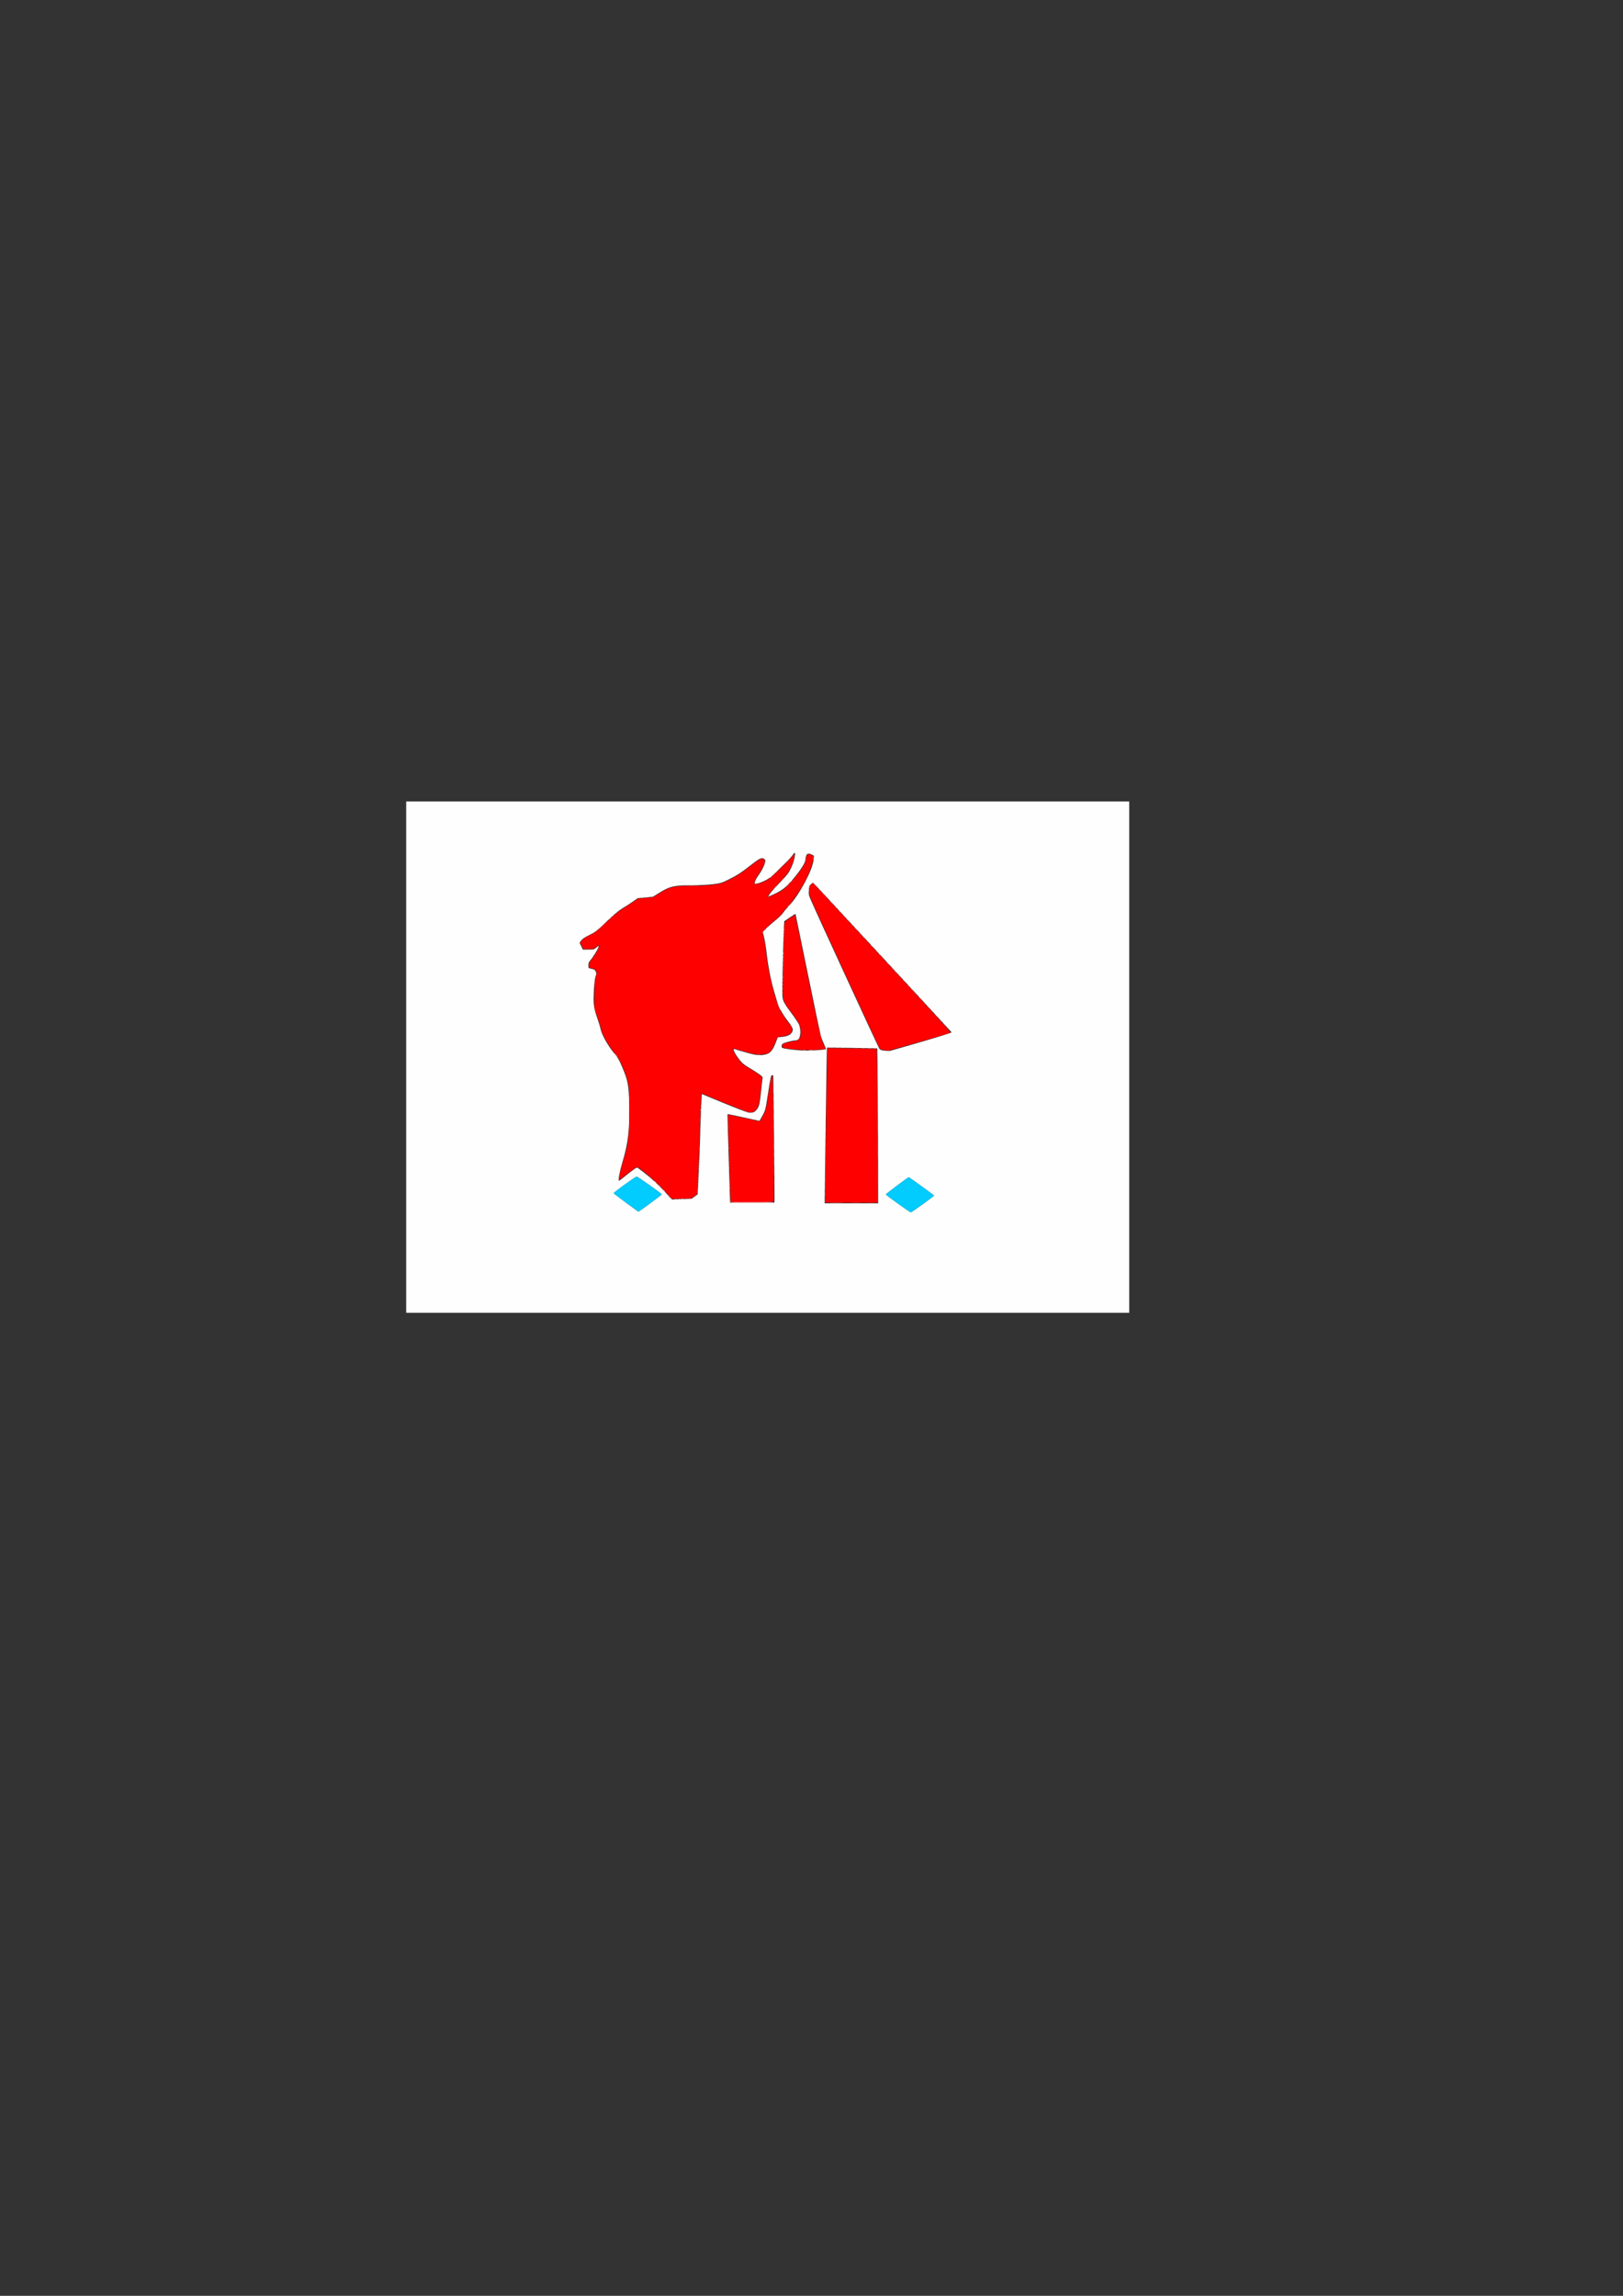 <?xml version="1.0" encoding="UTF-8" standalone="no"?>
<!-- Created with Inkscape (http://www.inkscape.org/) -->

<svg
   width="210mm"
   height="297mm"
   viewBox="0 0 210 297"
   version="1.1"
   id="svg1"
   xml:space="preserve"
   xmlns="http://www.w3.org/2000/svg"
   xmlns:svg="http://www.w3.org/2000/svg"><rect x="0" y="0" width="210" height="297" fill="#333333" stroke="none"/><defs
     id="defs1" /><g
     id="layer1"><g
       id="g10"
       transform="translate(-2.454,13.432)"><path
         style="fill:#fefefe"
         d="M 55.01,123.325 V 90.252 h 46.777 46.777 V 123.325 156.397 H 101.787 55.01 Z m 66.849,19.015 c 0.8,-0.584 1.456,-1.081 1.458,-1.104 0.003,-0.042 -3.222,-2.374 -3.283,-2.374 -0.077,0 -2.96,2.161 -2.96,2.219 0,0.087 3.099,2.312 3.227,2.317 0.057,0.002 0.758,-0.474 1.558,-1.058 z m -35.266,-0.116 c 0.82,-0.602 1.489,-1.117 1.489,-1.145 -0.003,-0.09 -3.113,-2.291 -3.245,-2.296 -0.16,-0.006 -2.999,2.051 -2.972,2.153 0.016,0.061 3.105,2.348 3.208,2.375 0.017,0.004 0.701,-0.485 1.52,-1.086 z m 29.481,-3.716 c -3e-5,-2.05 -0.025,-6.562 -0.055,-10.025 l -0.055,-6.297 -3.247,-0.057 c -1.786,-0.031 -3.258,-0.046 -3.271,-0.033 -0.019,0.019 -0.286,18.506 -0.286,19.786 l 1.7e-4,0.354 h 3.457 3.457 z m -13.401,3.416 c 0.024,-0.185 -0.141,-15.985 -0.17,-16.203 -0.005,-0.034 -0.075,-0.062 -0.157,-0.062 -0.131,0 -0.192,0.277 -0.5,2.261 -0.351,2.261 -0.351,2.262 -0.73,2.957 -0.209,0.383 -0.387,0.696 -0.396,0.695 -0.009,-5.9e-4 -0.934,-0.204 -2.056,-0.452 -1.122,-0.248 -2.055,-0.436 -2.073,-0.418 -0.018,0.018 0.048,2.518 0.146,5.555 0.099,3.037 0.178,5.606 0.178,5.709 l -0.001,0.187 h 2.865 2.865 z m -10.336,-0.566 0.391,-0.287 0.056,-1.187 c 0.031,-0.653 0.093,-1.975 0.138,-2.937 0.045,-0.962 0.116,-3.005 0.158,-4.54 0.042,-1.535 0.102,-3.131 0.133,-3.547 l 0.057,-0.756 2.8,1.157 c 1.54,0.636 3.002,1.191 3.25,1.232 0.533,0.089 0.807,-0.033 1.134,-0.504 0.246,-0.355 0.321,-0.721 0.494,-2.415 0.073,-0.71 0.15,-1.385 0.172,-1.5 0.034,-0.177 -0.033,-0.26 -0.438,-0.55 -0.263,-0.188 -0.846,-0.559 -1.296,-0.826 -0.813,-0.482 -1.066,-0.724 -1.634,-1.565 -0.325,-0.482 -0.479,-0.931 -0.295,-0.86 0.066,0.025 0.43,0.137 0.809,0.248 2.037,0.596 2.379,0.645 3.226,0.464 0.637,-0.137 0.982,-0.563 1.418,-1.752 l 0.171,-0.467 0.483,-0.051 c 0.746,-0.078 1.108,-0.228 1.324,-0.549 0.269,-0.399 0.202,-0.586 -0.573,-1.61 -0.259,-0.342 -0.536,-0.749 -0.617,-0.905 -0.081,-0.156 -0.219,-0.381 -0.307,-0.5 -0.088,-0.119 -0.246,-0.513 -0.351,-0.875 -0.105,-0.362 -0.308,-1.054 -0.451,-1.539 -0.389,-1.318 -0.756,-3.199 -0.926,-4.742 -0.083,-0.756 -0.233,-1.708 -0.333,-2.116 l -0.181,-0.741 0.443,-0.452 c 0.244,-0.249 0.772,-0.716 1.175,-1.038 0.402,-0.322 0.85,-0.76 0.995,-0.972 0.145,-0.213 0.496,-0.63 0.78,-0.928 1.319,-1.381 3.057,-4.629 3.174,-5.928 l 0.05,-0.554 -0.257,-0.133 c -0.418,-0.216 -0.633,-0.175 -0.749,0.144 -0.055,0.152 -0.1,0.395 -0.1,0.539 0,0.46 -1.133,2.061 -2.29,3.235 -0.56,0.569 -1.17,0.95 -2.227,1.391 l -0.31,0.129 0.218,-0.349 c 0.12,-0.192 0.7,-0.846 1.289,-1.454 0.911,-0.94 1.125,-1.214 1.435,-1.833 0.346,-0.691 0.627,-1.751 0.537,-2.022 -0.023,-0.069 -0.137,0.033 -0.295,0.262 -0.142,0.206 -0.47,0.579 -0.729,0.829 -0.26,0.25 -0.854,0.834 -1.322,1.298 -0.678,0.672 -0.985,0.911 -1.514,1.175 -0.365,0.182 -0.823,0.356 -1.016,0.386 l -0.352,0.054 0.051,-0.271 c 0.028,-0.149 0.188,-0.459 0.356,-0.688 0.448,-0.611 0.82,-1.309 0.93,-1.747 0.087,-0.345 0.081,-0.397 -0.06,-0.503 -0.35,-0.265 -0.565,-0.163 -1.945,0.915 -1.068,0.835 -1.556,1.153 -2.478,1.615 -1.117,0.559 -1.178,0.579 -2.193,0.71 -0.651,0.084 -1.66,0.135 -2.677,0.135 -2.326,0 -2.929,0.131 -4.204,0.917 l -0.945,0.582 -0.968,0.085 -0.968,0.085 -0.636,0.443 c -0.35,0.244 -0.954,0.635 -1.344,0.868 -0.511,0.307 -1.091,0.791 -2.084,1.742 -1.279,1.224 -1.435,1.346 -2.208,1.721 -0.61,0.296 -0.89,0.484 -1.051,0.705 l -0.219,0.302 0.216,0.44 0.216,0.44 h 0.713 c 0.675,0 0.73,-0.014 1.028,-0.259 l 0.314,-0.259 -0.058,0.238 c -0.066,0.271 -0.686,1.269 -1.044,1.678 -0.185,0.212 -0.239,0.356 -0.239,0.639 0,0.345 0.015,0.368 0.271,0.42 0.511,0.103 0.577,0.142 0.687,0.403 0.093,0.222 0.091,0.307 -0.013,0.554 -0.135,0.319 -0.273,1.787 -0.276,2.932 -0.002,0.87 0.142,1.598 0.526,2.66 0.158,0.437 0.332,1.016 0.387,1.288 0.158,0.784 1.049,2.325 1.916,3.317 0.298,0.341 0.518,0.743 0.899,1.647 0.726,1.722 0.834,2.316 0.885,4.856 0.064,3.162 -0.142,4.918 -0.853,7.296 -0.38,1.268 -0.613,2.498 -0.474,2.498 0.032,0 0.327,-0.218 0.655,-0.483 1.204,-0.975 1.638,-1.276 1.743,-1.213 0.057,0.035 0.441,0.325 0.854,0.644 1.053,0.816 2.048,1.743 2.874,2.679 l 0.708,0.801 1.286,-0.052 1.286,-0.052 z m 29.361,-20.016 c 2.153,-0.628 3.901,-1.18 3.884,-1.225 -0.04,-0.104 -17.827,-19.32 -17.905,-19.344 -0.032,-0.01 -0.159,0.066 -0.284,0.168 -0.195,0.159 -0.234,0.268 -0.279,0.767 -0.049,0.543 -0.032,0.629 0.253,1.29 0.774,1.796 8.731,19.058 8.866,19.235 0.121,0.158 0.261,0.211 0.684,0.257 0.293,0.032 0.607,0.044 0.699,0.026 0.092,-0.018 1.929,-0.546 4.082,-1.175 z m -13.303,1.072 c 0.473,-0.039 0.881,-0.093 0.908,-0.12 0.027,-0.027 -0.083,-0.34 -0.245,-0.696 -0.161,-0.356 -0.335,-0.778 -0.385,-0.939 -0.051,-0.16 -0.806,-3.778 -1.678,-8.039 -0.872,-4.261 -1.594,-7.774 -1.605,-7.807 -0.011,-0.033 -0.344,0.164 -0.74,0.436 l -0.72,0.495 -0.05,0.813 c -0.027,0.447 -0.093,2.631 -0.145,4.854 -0.087,3.704 -0.083,4.08 0.044,4.511 0.104,0.351 0.367,0.774 1.036,1.666 0.493,0.658 0.96,1.356 1.038,1.551 0.21,0.53 0.193,1.514 -0.032,1.799 -0.115,0.146 -0.253,0.22 -0.411,0.22 -0.431,0 -1.62,0.325 -1.728,0.473 -0.133,0.181 -0.134,0.415 -0.002,0.497 0.201,0.124 2.038,0.342 2.939,0.349 0.504,0.004 1.303,-0.025 1.776,-0.064 z"
         id="path17" /><path
         style="fill:#fed0d0"
         d="m 89.238,141.59 c -0.104,-0.132 -0.101,-0.135 0.031,-0.032 0.08,0.063 0.146,0.128 0.146,0.146 0,0.069 -0.068,0.024 -0.177,-0.114 z m 1.366,0.088 c 0.081,-0.021 0.194,-0.02 0.25,0.003 0.056,0.023 -0.01,0.04 -0.147,0.038 -0.137,-0.002 -0.184,-0.02 -0.103,-0.042 z m -2.282,-1.088 c -0.104,-0.132 -0.101,-0.135 0.031,-0.032 0.08,0.063 0.146,0.128 0.146,0.146 0,0.069 -0.068,0.024 -0.177,-0.114 z m 8.524,-0.396 c 0.002,-0.137 0.02,-0.184 0.041,-0.103 0.021,0.081 0.02,0.194 -0.003,0.25 -0.023,0.056 -0.04,-0.01 -0.038,-0.147 z m -4.092,-0.507 c 0.004,-0.097 0.024,-0.117 0.05,-0.05 0.024,0.06 0.021,0.132 -0.007,0.16 -0.028,0.028 -0.047,-0.021 -0.044,-0.109 z m 16.432,-0.451 c 0,-0.298 0.015,-0.42 0.034,-0.271 0.018,0.149 0.018,0.393 0,0.541 -0.018,0.149 -0.034,0.027 -0.034,-0.271 z m -22.03,0.187 c -0.104,-0.132 -0.101,-0.135 0.031,-0.032 0.139,0.109 0.183,0.177 0.114,0.177 -0.017,0 -0.083,-0.066 -0.146,-0.146 z m 5.689,-1.687 c 0,-0.115 0.019,-0.161 0.042,-0.104 0.023,0.057 0.023,0.151 0,0.208 -0.023,0.057 -0.042,0.01 -0.042,-0.104 z m 3.919,-0.125 c 0.002,-0.137 0.02,-0.184 0.041,-0.103 0.021,0.081 0.02,0.194 -0.003,0.25 -0.023,0.056 -0.04,-0.01 -0.038,-0.147 z m 5.843,-2.707 c 0,-0.344 0.015,-0.484 0.033,-0.312 0.018,0.172 0.018,0.453 0,0.625 -0.018,0.172 -0.033,0.031 -0.033,-0.312 z m -5.927,0.125 c 0.002,-0.137 0.02,-0.184 0.041,-0.103 0.021,0.081 0.02,0.194 -0.003,0.25 -0.023,0.056 -0.04,-0.01 -0.038,-0.147 z m -3.675,-0.673 c 0.004,-0.097 0.024,-0.117 0.05,-0.05 0.024,0.06 0.021,0.132 -0.007,0.16 -0.028,0.028 -0.047,-0.021 -0.044,-0.109 z m 23.022,-1.992 c 7e-5,-1.008 0.012,-1.409 0.027,-0.891 0.015,0.518 0.015,1.343 -1.2e-4,1.833 -0.015,0.49 -0.027,0.066 -0.027,-0.942 z m -6.757,0.375 c 0,-0.298 0.015,-0.42 0.034,-0.271 0.018,0.149 0.018,0.393 0,0.541 -0.018,0.149 -0.034,0.027 -0.034,-0.271 z m -12.673,-0.292 c 0.002,-0.137 0.02,-0.184 0.041,-0.103 0.021,0.081 0.02,0.194 -0.003,0.25 -0.023,0.056 -0.04,-0.01 -0.038,-0.147 z m 3.05,-1.931 c 0.06,-0.024 0.132,-0.021 0.16,0.007 0.028,0.028 -0.022,0.047 -0.109,0.044 -0.097,-0.004 -0.117,-0.024 -0.05,-0.05 z m -15.784,-0.776 c 0,-0.389 0.014,-0.549 0.032,-0.354 0.018,0.195 0.018,0.513 0,0.708 -0.018,0.195 -0.032,0.035 -0.032,-0.354 z m 9.231,0.417 c 0,-0.115 0.019,-0.161 0.042,-0.104 0.023,0.057 0.023,0.151 0,0.208 -0.023,0.057 -0.042,0.01 -0.042,-0.104 z m 9.429,-2.499 c 0,-0.344 0.015,-0.484 0.033,-0.312 0.018,0.172 0.018,0.453 0,0.625 -0.018,0.172 -0.033,0.031 -0.033,-0.312 z m 6.83,-1.416 c 0,-0.298 0.015,-0.42 0.034,-0.271 0.018,0.149 0.018,0.393 0,0.541 -0.018,0.149 -0.034,0.027 -0.034,-0.271 z m -27.272,-3.228 -0.287,-0.312 0.312,0.287 c 0.172,0.158 0.312,0.298 0.312,0.312 0,0.064 -0.07,0.004 -0.338,-0.287 z m 25.06,-0.581 c 0.15,-0.018 0.375,-0.018 0.5,8.5e-4 0.125,0.019 0.003,0.034 -0.272,0.034 -0.275,-4.7e-4 -0.377,-0.016 -0.228,-0.035 z m 4.164,-0.332 c 0.103,-0.02 0.272,-0.02 0.375,0 0.103,0.02 0.019,0.036 -0.187,0.036 -0.206,0 -0.291,-0.016 -0.187,-0.036 z m 13.256,-3.086 c -0.104,-0.132 -0.101,-0.135 0.032,-0.032 0.139,0.109 0.183,0.177 0.114,0.177 -0.017,0 -0.083,-0.066 -0.146,-0.146 z m -1.039,-1.125 -0.159,-0.187 0.187,0.159 c 0.103,0.087 0.187,0.172 0.187,0.187 0,0.067 -0.067,0.017 -0.216,-0.159 z m -1.044,-1.125 c -0.104,-0.132 -0.101,-0.135 0.031,-0.032 0.08,0.063 0.146,0.128 0.146,0.146 0,0.069 -0.068,0.024 -0.177,-0.114 z m -1.039,-1.125 -0.159,-0.187 0.187,0.159 c 0.176,0.149 0.225,0.216 0.159,0.216 -0.016,0 -0.1,-0.084 -0.187,-0.187 z m -42.174,-0.812 c 0,-0.115 0.019,-0.161 0.042,-0.104 0.023,0.057 0.023,0.151 0,0.208 -0.023,0.057 -0.042,0.01 -0.042,-0.104 z m 41.091,-0.354 -0.159,-0.187 0.187,0.159 c 0.176,0.149 0.225,0.216 0.159,0.216 -0.016,0 -0.1,-0.084 -0.187,-0.187 z m -1,-1.083 -0.159,-0.187 0.187,0.159 c 0.103,0.087 0.187,0.172 0.187,0.187 0,0.067 -0.067,0.017 -0.216,-0.159 z m -15.676,-0.396 c 0,-0.16 0.017,-0.226 0.038,-0.146 0.021,0.08 0.021,0.211 0,0.292 -0.021,0.08 -0.038,0.015 -0.038,-0.146 z m 14.593,-0.771 -0.159,-0.187 0.187,0.159 c 0.103,0.087 0.187,0.172 0.187,0.187 0,0.067 -0.067,0.018 -0.216,-0.159 z m -1,-1.083 -0.159,-0.187 0.187,0.159 c 0.103,0.087 0.187,0.172 0.187,0.187 0,0.067 -0.067,0.017 -0.216,-0.159 z m -13.51,-1.229 c 0,-0.16 0.017,-0.226 0.038,-0.146 0.021,0.08 0.021,0.211 0,0.292 -0.021,0.08 -0.038,0.015 -0.038,-0.146 z m 12.427,0.062 -0.159,-0.187 0.187,0.159 c 0.103,0.087 0.187,0.172 0.187,0.187 0,0.067 -0.067,0.018 -0.216,-0.159 z m -1,-1.083 -0.159,-0.187 0.187,0.159 c 0.176,0.149 0.225,0.216 0.159,0.216 -0.016,0 -0.1,-0.084 -0.187,-0.187 z m -1.083,-1.166 -0.159,-0.187 0.187,0.159 c 0.176,0.149 0.225,0.216 0.159,0.216 -0.016,0 -0.1,-0.084 -0.187,-0.187 z m -10.264,-0.937 c 0.002,-0.137 0.02,-0.184 0.042,-0.103 0.021,0.081 0.02,0.194 -0.003,0.25 -0.023,0.056 -0.04,-0.01 -0.038,-0.147 z m 9.265,-0.146 -0.159,-0.187 0.187,0.159 c 0.103,0.087 0.187,0.172 0.187,0.187 0,0.067 -0.067,0.017 -0.216,-0.159 z m -11.53,-0.011 c 0,-0.017 0.066,-0.083 0.146,-0.146 0.132,-0.104 0.135,-0.101 0.031,0.032 -0.109,0.139 -0.177,0.183 -0.177,0.114 z m 10.447,-1.156 -0.159,-0.187 0.187,0.159 c 0.176,0.149 0.225,0.216 0.159,0.216 -0.016,0 -0.1,-0.084 -0.187,-0.187 z m -30.774,-0.011 c 0,-0.017 0.066,-0.083 0.146,-0.146 0.132,-0.104 0.135,-0.101 0.031,0.031 -0.109,0.139 -0.177,0.183 -0.177,0.114 z m 0.916,-0.833 c 0,-0.017 0.066,-0.083 0.146,-0.146 0.132,-0.104 0.135,-0.101 0.031,0.032 -0.109,0.139 -0.177,0.183 -0.177,0.114 z m 28.858,-0.239 -0.159,-0.187 0.187,0.159 c 0.176,0.149 0.225,0.216 0.159,0.216 -0.016,0 -0.1,-0.084 -0.187,-0.187 z m -1.083,-1.166 -0.159,-0.187 0.187,0.159 c 0.176,0.149 0.225,0.216 0.159,0.216 -0.016,0 -0.1,-0.084 -0.187,-0.187 z m -24.458,-0.536 c 0.06,-0.024 0.132,-0.021 0.16,0.007 0.028,0.028 -0.022,0.047 -0.109,0.044 -0.097,-0.004 -0.117,-0.024 -0.05,-0.05 z m 23.459,-0.547 -0.159,-0.187 0.187,0.159 c 0.176,0.149 0.225,0.216 0.159,0.216 -0.016,0 -0.1,-0.084 -0.187,-0.187 z m -1.85,-0.354 c 0.002,-0.137 0.02,-0.184 0.042,-0.103 0.021,0.081 0.02,0.194 -0.003,0.25 -0.023,0.056 -0.04,-0.01 -0.038,-0.147 z m -16.028,-0.687 c 0.472,-0.015 1.222,-0.015 1.666,1.3e-4 0.444,0.015 0.058,0.027 -0.858,0.027 -0.916,-7e-5 -1.28,-0.012 -0.808,-0.027 z m 16.795,-0.125 -0.159,-0.187 0.187,0.159 c 0.176,0.149 0.225,0.216 0.159,0.216 -0.016,0 -0.1,-0.084 -0.187,-0.187 z m -3.116,-0.344 c 0,-0.017 0.066,-0.083 0.146,-0.146 0.132,-0.104 0.135,-0.101 0.031,0.031 -0.109,0.139 -0.177,0.183 -0.177,0.114 z m -2.666,-0.5 c 0,-0.017 0.066,-0.083 0.146,-0.146 0.132,-0.104 0.135,-0.101 0.032,0.031 -0.109,0.139 -0.177,0.183 -0.177,0.114 z m 1.458,-1.468 c 0.083,-0.092 0.17,-0.167 0.192,-0.167 0.023,0 -0.026,0.075 -0.109,0.167 -0.083,0.092 -0.17,0.167 -0.192,0.167 -0.023,0 0.026,-0.075 0.109,-0.167 z m 1.714,-1.382 c 0.004,-0.097 0.024,-0.117 0.05,-0.05 0.024,0.06 0.021,0.132 -0.007,0.16 -0.028,0.028 -0.047,-0.022 -0.044,-0.109 z"
         id="path16" /><path
         style="fill:#feafaf"
         d="m 90.228,141.68 c 0.057,-0.023 0.151,-0.023 0.208,0 0.057,0.023 0.01,0.042 -0.104,0.042 -0.115,0 -0.161,-0.019 -0.104,-0.042 z m 18.956,-1.528 c 0,-0.252 0.016,-0.355 0.035,-0.229 0.019,0.126 0.019,0.332 0,0.458 -0.019,0.126 -0.035,0.023 -0.035,-0.229 z m -12.341,-0.333 c 0,-0.115 0.019,-0.161 0.042,-0.104 0.023,0.057 0.023,0.151 0,0.208 -0.023,0.057 -0.042,0.01 -0.042,-0.104 z m -3.999,-2.416 c 0,-0.115 0.019,-0.161 0.042,-0.104 0.023,0.057 0.023,0.151 0,0.208 -0.023,0.057 -0.042,0.01 -0.042,-0.104 z m 3.915,-0.167 c 0,-0.115 0.019,-0.161 0.042,-0.104 0.023,0.057 0.023,0.151 0,0.208 -0.023,0.057 -0.042,0.01 -0.042,-0.104 z m 19.265,-1.624 c 8e-5,-0.825 0.013,-1.151 0.028,-0.725 0.015,0.426 0.015,1.101 -1.6e-4,1.5 -0.015,0.399 -0.028,0.05 -0.028,-0.775 z m -13.421,0.333 c 4.7e-4,-0.275 0.016,-0.377 0.035,-0.228 0.018,0.15 0.018,0.375 -8.5e-4,0.5 -0.019,0.125 -0.034,0.003 -0.034,-0.272 z m -5.927,-1.291 c 0,-0.115 0.019,-0.161 0.042,-0.104 0.023,0.057 0.023,0.151 0,0.208 -0.023,0.057 -0.042,0.01 -0.042,-0.104 z m 12.591,-1 c 0,-0.252 0.016,-0.355 0.035,-0.229 0.019,0.126 0.019,0.332 0,0.458 -0.019,0.126 -0.035,0.023 -0.035,-0.229 z m -12.674,-1.583 c 0,-0.115 0.019,-0.161 0.042,-0.104 0.023,0.057 0.023,0.151 0,0.208 -0.023,0.057 -0.042,0.01 -0.042,-0.104 z m 5.927,-3.374 c 4.7e-4,-0.275 0.016,-0.377 0.035,-0.228 0.018,0.15 0.018,0.375 -8.5e-4,0.5 -0.019,0.125 -0.034,0.003 -0.034,-0.272 z m -18.659,-0.167 c 3.7e-4,-0.321 0.015,-0.442 0.033,-0.269 0.018,0.173 0.018,0.435 -6.72e-4,0.583 -0.018,0.148 -0.033,0.006 -0.033,-0.314 z m 25.49,-1.375 c 0,-0.252 0.016,-0.355 0.035,-0.229 0.019,0.126 0.019,0.332 0,0.458 -0.019,0.126 -0.035,0.023 -0.035,-0.229 z m -3.086,-4.725 c 0.126,-0.019 0.332,-0.019 0.458,0 0.126,0.019 0.023,0.035 -0.229,0.035 -0.252,0 -0.355,-0.016 -0.229,-0.035 z m 9.247,-0.248 c 0.08,-0.021 0.211,-0.021 0.292,0 0.08,0.021 0.015,0.038 -0.146,0.038 -0.16,0 -0.226,-0.017 -0.146,-0.038 z m -4.873,-0.085 c 0.103,-0.02 0.272,-0.02 0.375,0 0.103,0.02 0.019,0.036 -0.187,0.036 -0.206,0 -0.291,-0.016 -0.187,-0.036 z m -31.373,-6.939 c 0,-0.115 0.019,-0.161 0.042,-0.104 0.023,0.057 0.023,0.151 0,0.208 -0.023,0.057 -0.042,0.01 -0.042,-0.104 z m 24.412,-1.708 c 0.002,-0.137 0.02,-0.184 0.042,-0.103 0.021,0.081 0.02,0.194 -0.003,0.25 -0.023,0.056 -0.04,-0.01 -0.038,-0.147 z m 0.083,-3.082 c 0.002,-0.137 0.02,-0.184 0.042,-0.103 0.021,0.081 0.02,0.194 -0.003,0.25 -0.023,0.056 -0.04,-0.01 -0.038,-0.147 z m 0.083,-3.166 c 0.002,-0.137 0.02,-0.184 0.042,-0.103 0.021,0.081 0.02,0.194 -0.003,0.25 -0.023,0.056 -0.04,-0.01 -0.038,-0.147 z m 0.609,-3.457 c 0.083,-0.092 0.17,-0.167 0.192,-0.167 0.023,0 -0.026,0.075 -0.109,0.167 -0.083,0.092 -0.17,0.167 -0.192,0.167 -0.023,0 0.026,-0.075 0.109,-0.167 z m 2.64,-1.541 c 0.002,-0.137 0.02,-0.184 0.042,-0.103 0.021,0.081 0.02,0.194 -0.003,0.25 -0.023,0.056 -0.04,-0.01 -0.038,-0.147 z m -4.39,-0.875 c 0.083,-0.092 0.17,-0.167 0.192,-0.167 0.023,0 -0.026,0.075 -0.109,0.167 -0.083,0.092 -0.17,0.167 -0.192,0.167 -0.023,0 0.026,-0.075 0.109,-0.167 z m 0.958,-0.948 c 0,-0.017 0.066,-0.083 0.146,-0.146 0.132,-0.104 0.135,-0.101 0.032,0.032 -0.109,0.139 -0.177,0.183 -0.177,0.114 z"
         id="path15" /><path
         style="fill:#fe8e8e"
         d="m 109.926,142.173 c 0.399,-0.015 1.073,-0.015 1.5,-1.6e-4 0.426,0.015 0.1,0.028 -0.725,0.028 -0.825,9e-5 -1.173,-0.012 -0.775,-0.028 z m -12.984,-0.15 c -0.027,-0.071 -0.026,-0.152 0.003,-0.18 0.029,-0.029 0.052,0.011 0.052,0.089 0,0.13 0.218,0.139 2.825,0.118 1.553,-0.013 2.807,0.005 2.786,0.04 -0.021,0.034 -1.293,0.062 -2.827,0.062 -2.436,0 -2.795,-0.016 -2.838,-0.129 z m -7.213,-0.347 c 0.104,-0.02 0.254,-0.019 0.333,0.002 0.08,0.021 -0.005,0.037 -0.188,0.036 -0.183,-9.3e-4 -0.248,-0.018 -0.145,-0.038 z m 19.457,-0.608 c 0,-0.298 0.015,-0.42 0.034,-0.271 0.018,0.149 0.018,0.393 0,0.541 -0.018,0.149 -0.034,0.027 -0.034,-0.271 z m -16.515,-0.299 c 0.004,-0.097 0.024,-0.117 0.05,-0.05 0.024,0.06 0.021,0.132 -0.007,0.16 -0.028,0.028 -0.047,-0.021 -0.044,-0.109 z m 23.355,-1.951 c 0,-0.985 0.012,-1.388 0.027,-0.896 0.015,0.493 0.015,1.299 0,1.791 -0.015,0.493 -0.027,0.09 -0.027,-0.896 z m -28.287,1.104 c -0.104,-0.132 -0.101,-0.135 0.031,-0.032 0.139,0.109 0.183,0.177 0.114,0.177 -0.017,0 -0.083,-0.066 -0.146,-0.146 z m 9.107,-0.479 c 0.002,-0.137 0.02,-0.184 0.041,-0.103 0.021,0.081 0.02,0.194 -0.003,0.25 -0.023,0.056 -0.04,-0.01 -0.038,-0.147 z m -4.092,-0.174 c 0.004,-0.097 0.024,-0.117 0.05,-0.05 0.024,0.06 0.021,0.132 -0.007,0.16 -0.028,0.028 -0.047,-0.021 -0.044,-0.109 z m 9.851,-2.326 c 3.7e-4,-0.321 0.015,-0.442 0.034,-0.269 0.018,0.173 0.018,0.435 -6.7e-4,0.583 -0.018,0.148 -0.033,0.006 -0.033,-0.314 z m -9.761,0.125 c 0,-0.115 0.019,-0.161 0.042,-0.104 0.023,0.057 0.023,0.151 0,0.208 -0.023,0.057 -0.042,0.01 -0.042,-0.104 z m 3.919,-0.208 c 0.002,-0.137 0.02,-0.184 0.041,-0.103 0.021,0.081 0.02,0.194 -0.003,0.25 -0.023,0.056 -0.04,-0.01 -0.038,-0.147 z m -3.842,-1.59 c 0.004,-0.097 0.024,-0.117 0.05,-0.05 0.024,0.06 0.021,0.132 -0.007,0.16 -0.028,0.028 -0.047,-0.021 -0.044,-0.109 z m 16.348,-0.701 c 0,-0.298 0.015,-0.42 0.034,-0.271 0.018,0.149 0.018,0.393 0,0.541 -0.018,0.149 -0.034,0.027 -0.034,-0.271 z m -12.59,-0.292 c 0.002,-0.137 0.02,-0.184 0.041,-0.103 0.021,0.081 0.02,0.194 -0.003,0.25 -0.023,0.056 -0.04,-0.01 -0.038,-0.147 z m -0.083,-2.583 c 0.002,-0.137 0.02,-0.184 0.041,-0.103 0.021,0.081 0.02,0.194 -0.003,0.25 -0.023,0.056 -0.04,-0.01 -0.038,-0.147 z m 5.927,-1.958 c 0,-0.344 0.015,-0.484 0.033,-0.312 0.018,0.172 0.018,0.453 0,0.625 -0.018,0.172 -0.033,0.031 -0.033,-0.312 z m 6.83,-1.624 c 3.7e-4,-0.321 0.015,-0.442 0.034,-0.269 0.018,0.173 0.018,0.435 -6.7e-4,0.583 -0.018,0.148 -0.033,0.006 -0.033,-0.314 z m -8.96,-5.1 c 0.15,-0.018 0.375,-0.018 0.5,8.5e-4 0.125,0.019 0.003,0.034 -0.272,0.034 -0.275,-4.6e-4 -0.377,-0.016 -0.228,-0.035 z m 5.502,-0.58 c 0.06,-0.024 0.132,-0.021 0.16,0.007 0.028,0.028 -0.021,0.047 -0.109,0.044 -0.097,-0.004 -0.117,-0.024 -0.05,-0.05 z m 8.827,-0.253 c 0.15,-0.018 0.375,-0.018 0.5,8.5e-4 0.125,0.019 0.003,0.034 -0.272,0.034 -0.275,-4.7e-4 -0.377,-0.016 -0.228,-0.035 z m -4.915,-0.083 c 0.15,-0.018 0.375,-0.018 0.5,8.5e-4 0.125,0.019 0.003,0.034 -0.272,0.034 -0.275,-4.7e-4 -0.377,-0.016 -0.228,-0.035 z m 14.337,-3.501 c -0.104,-0.132 -0.101,-0.135 0.032,-0.032 0.08,0.063 0.146,0.128 0.146,0.146 0,0.069 -0.068,0.024 -0.177,-0.114 z m -2.083,-2.249 c -0.104,-0.132 -0.101,-0.135 0.032,-0.032 0.139,0.109 0.183,0.177 0.114,0.177 -0.017,0 -0.083,-0.066 -0.146,-0.146 z m -42.793,-0.812 c 0.002,-0.137 0.02,-0.184 0.041,-0.103 0.021,0.081 0.02,0.194 -0.003,0.25 -0.023,0.056 -0.04,-0.01 -0.038,-0.147 z m 40.71,-1.437 c -0.104,-0.132 -0.101,-0.135 0.032,-0.032 0.139,0.109 0.183,0.177 0.114,0.177 -0.017,0 -0.083,-0.066 -0.146,-0.146 z m -16.298,-0.187 c 0,-0.16 0.017,-0.226 0.038,-0.146 0.021,0.08 0.021,0.211 0,0.292 -0.021,0.08 -0.038,0.015 -0.038,-0.146 z m 14.216,-2.062 c -0.104,-0.132 -0.101,-0.135 0.032,-0.031 0.139,0.109 0.183,0.177 0.114,0.177 -0.017,0 -0.083,-0.066 -0.146,-0.146 z m -14.132,-1.021 c 0,-0.16 0.017,-0.226 0.038,-0.146 0.021,0.08 0.021,0.211 0,0.292 -0.021,0.08 -0.038,0.015 -0.038,-0.146 z m 12.05,-1.229 c -0.104,-0.132 -0.101,-0.135 0.032,-0.032 0.139,0.109 0.183,0.177 0.114,0.177 -0.017,0 -0.083,-0.066 -0.146,-0.146 z m -11.966,-1.937 c 0,-0.16 0.017,-0.226 0.038,-0.146 0.021,0.08 0.021,0.211 0,0.292 -0.021,0.08 -0.038,0.015 -0.038,-0.146 z m 9.884,-0.312 c -0.104,-0.132 -0.101,-0.135 0.032,-0.032 0.139,0.109 0.183,0.177 0.114,0.177 -0.017,0 -0.083,-0.066 -0.146,-0.146 z m -12.569,-0.302 c 0,-0.017 0.066,-0.083 0.146,-0.146 0.132,-0.104 0.135,-0.101 0.032,0.031 -0.109,0.139 -0.177,0.183 -0.177,0.114 z m 11.486,-0.864 c -0.104,-0.132 -0.101,-0.135 0.032,-0.032 0.139,0.109 0.183,0.177 0.114,0.177 -0.017,0 -0.083,-0.066 -0.146,-0.146 z m -1,-1.083 c -0.104,-0.132 -0.101,-0.135 0.031,-0.031 0.139,0.109 0.183,0.177 0.114,0.177 -0.017,0 -0.083,-0.066 -0.146,-0.146 z m -1.083,-1.166 c -0.104,-0.132 -0.101,-0.135 0.032,-0.032 0.139,0.109 0.183,0.177 0.114,0.177 -0.017,0 -0.083,-0.066 -0.146,-0.146 z m -5.779,-0.521 c 0.083,-0.092 0.17,-0.167 0.192,-0.167 0.023,0 -0.026,0.075 -0.109,0.167 -0.083,0.092 -0.17,0.167 -0.192,0.167 -0.023,0 0.026,-0.075 0.109,-0.167 z m 3.697,-1.729 c -0.104,-0.132 -0.101,-0.135 0.032,-0.032 0.139,0.109 0.183,0.177 0.114,0.177 -0.017,0 -0.083,-0.066 -0.146,-0.146 z m -6.154,0.031 c 0,-0.017 0.066,-0.083 0.146,-0.146 0.132,-0.104 0.135,-0.101 0.032,0.032 -0.109,0.139 -0.177,0.183 -0.177,0.114 z m 4.339,-3.933 c 0.004,-0.097 0.024,-0.117 0.05,-0.05 0.024,0.06 0.021,0.132 -0.007,0.16 -0.028,0.028 -0.047,-0.022 -0.044,-0.109 z"
         id="path14" /><path
         style="fill:#02cbfe"
         d="m 118.636,142.268 c -0.859,-0.619 -1.562,-1.153 -1.562,-1.188 0,-0.058 2.883,-2.219 2.96,-2.219 0.061,0 3.286,2.332 3.283,2.374 -0.005,0.081 -2.914,2.166 -3.016,2.162 -0.057,-0.002 -0.806,-0.51 -1.665,-1.129 z m -35.172,-0.112 c -0.868,-0.63 -1.588,-1.18 -1.599,-1.221 -0.027,-0.102 2.812,-2.159 2.972,-2.153 0.132,0.005 3.242,2.205 3.245,2.296 0.002,0.053 -2.955,2.246 -3.009,2.232 -0.017,-0.004 -0.741,-0.524 -1.609,-1.154 z"
         id="path13" /><path
         style="fill:#fe5f5f"
         d="m 112.683,142.173 c 0.311,-0.016 0.799,-0.016 1.083,2.7e-4 0.284,0.016 0.03,0.029 -0.566,0.029 -0.596,-1.5e-4 -0.828,-0.013 -0.517,-0.029 z m -3.502,-0.313 c 9.2e-4,-0.183 0.018,-0.248 0.038,-0.145 0.02,0.104 0.019,0.254 -0.002,0.333 -0.021,0.08 -0.037,-0.005 -0.036,-0.188 z m 6.841,-0.5 c 2.2e-4,-0.458 0.014,-0.635 0.031,-0.393 0.017,0.242 0.017,0.617 -4e-4,0.833 -0.017,0.216 -0.031,0.018 -0.031,-0.44 z m -19.088,0.208 c 0,-0.16 0.017,-0.226 0.038,-0.146 0.021,0.08 0.021,0.211 0,0.292 -0.021,0.08 -0.038,0.015 -0.038,-0.146 z m -8.027,-0.396 c -0.104,-0.132 -0.101,-0.135 0.031,-0.032 0.139,0.109 0.183,0.177 0.114,0.177 -0.017,0 -0.083,-0.066 -0.146,-0.146 z m 3.766,-0.653 c 0.004,-0.097 0.024,-0.117 0.05,-0.05 0.024,0.06 0.021,0.132 -0.007,0.16 -0.028,0.028 -0.047,-0.021 -0.044,-0.109 z m 4.178,-1.534 c 0,-0.16 0.017,-0.226 0.038,-0.146 0.021,0.08 0.021,0.211 0,0.292 -0.021,0.08 -0.038,0.015 -0.038,-0.146 z m -4.085,-0.042 c 0.002,-0.137 0.02,-0.184 0.041,-0.103 0.021,0.081 0.02,0.194 -0.003,0.25 -0.023,0.056 -0.04,-0.01 -0.038,-0.147 z m 9.844,-0.75 c -2.5e-4,-0.412 0.014,-0.592 0.031,-0.398 0.018,0.193 0.018,0.531 4.6e-4,0.75 -0.017,0.219 -0.032,0.061 -0.032,-0.352 z m -9.76,-1.5 c 0.002,-0.137 0.02,-0.184 0.041,-0.103 0.021,0.081 0.02,0.194 -0.003,0.25 -0.023,0.056 -0.04,-0.01 -0.038,-0.147 z m 3.919,-0.292 c 0,-0.16 0.017,-0.226 0.038,-0.146 0.021,0.08 0.021,0.211 0,0.292 -0.021,0.08 -0.038,0.015 -0.038,-0.146 z m 12.505,-0.708 c 3.1e-4,-0.367 0.015,-0.506 0.033,-0.31 0.018,0.196 0.017,0.496 -5.5e-4,0.666 -0.018,0.171 -0.032,0.01 -0.032,-0.356 z m -16.35,-0.673 c 0.004,-0.097 0.024,-0.117 0.05,-0.05 0.024,0.06 0.021,0.132 -0.007,0.16 -0.028,0.028 -0.047,-0.021 -0.044,-0.109 z m 3.762,-1.201 c 0,-0.16 0.017,-0.226 0.038,-0.146 0.021,0.08 0.021,0.211 0,0.292 -0.021,0.08 -0.038,0.015 -0.038,-0.146 z m -3.652,-1 c 0,-0.619 0.013,-0.872 0.029,-0.562 0.016,0.309 0.016,0.815 0,1.125 -0.016,0.309 -0.029,0.056 -0.029,-0.562 z m 9.493,-1.833 c 0,-0.389 0.014,-0.549 0.032,-0.354 0.018,0.195 0.018,0.513 0,0.708 -0.018,0.195 -0.032,0.035 -0.032,-0.354 z m -5.925,0.25 c 0,-0.16 0.017,-0.226 0.038,-0.146 0.021,0.08 0.021,0.211 0,0.292 -0.021,0.08 -0.038,0.015 -0.038,-0.146 z m 12.755,-1.999 c 0,-0.344 0.015,-0.484 0.033,-0.312 0.018,0.172 0.018,0.453 0,0.625 -0.018,0.172 -0.033,0.031 -0.033,-0.312 z m -16.266,0.368 c 0.004,-0.097 0.024,-0.117 0.05,-0.05 0.024,0.06 0.021,0.132 -0.007,0.16 -0.028,0.028 -0.047,-0.021 -0.044,-0.109 z m 16.334,-6.84 c -0.007,-0.329 0.016,-0.616 0.05,-0.638 0.034,-0.021 0.052,0.155 0.039,0.391 -0.043,0.766 -0.076,0.859 -0.089,0.247 z m 4.508,-0.585 c 0.127,-0.019 0.314,-0.019 0.417,10e-4 0.102,0.02 -0.001,0.035 -0.23,0.035 -0.229,-6.2e-4 -0.313,-0.017 -0.186,-0.036 z m -7.907,-2.106 c 0,-0.389 0.014,-0.549 0.032,-0.354 0.018,0.195 0.018,0.513 0,0.708 -0.018,0.195 -0.032,0.035 -0.032,-0.354 z m 18.954,-0.562 c -0.104,-0.132 -0.101,-0.135 0.032,-0.031 0.08,0.063 0.146,0.128 0.146,0.146 0,0.069 -0.068,0.024 -0.177,-0.114 z m -2.083,-2.249 c -0.104,-0.132 -0.101,-0.135 0.032,-0.031 0.139,0.109 0.183,0.177 0.114,0.177 -0.017,0 -0.083,-0.066 -0.146,-0.146 z m -43.618,-1.145 c 6.26e-4,-0.229 0.017,-0.313 0.036,-0.186 0.019,0.127 0.019,0.314 -0.001,0.417 -0.02,0.102 -0.035,-0.001 -0.035,-0.23 z m 41.536,-1.104 c -0.104,-0.132 -0.101,-0.135 0.031,-0.031 0.08,0.063 0.146,0.128 0.146,0.146 0,0.069 -0.068,0.024 -0.177,-0.114 z m -17.13,-0.562 c 9.2e-4,-0.183 0.018,-0.248 0.038,-0.145 0.02,0.104 0.019,0.254 -0.002,0.333 -0.021,0.08 -0.037,-0.005 -0.036,-0.188 z m 15.047,-1.687 c -0.104,-0.132 -0.101,-0.135 0.032,-0.031 0.139,0.109 0.183,0.177 0.114,0.177 -0.017,0 -0.083,-0.066 -0.146,-0.146 z m -14.964,-1.395 c 9.2e-4,-0.183 0.018,-0.248 0.038,-0.145 0.02,0.104 0.019,0.254 -0.002,0.333 -0.021,0.08 -0.037,-0.005 -0.036,-0.188 z m 12.881,-0.854 c -0.104,-0.132 -0.101,-0.135 0.032,-0.031 0.139,0.109 0.183,0.177 0.114,0.177 -0.017,0 -0.083,-0.066 -0.146,-0.146 z m -12.798,-2.312 c 9.3e-4,-0.183 0.018,-0.248 0.038,-0.145 0.02,0.104 0.019,0.254 -0.002,0.333 -0.021,0.08 -0.037,-0.005 -0.036,-0.188 z m 10.715,0.062 c -0.104,-0.132 -0.101,-0.135 0.032,-0.031 0.139,0.109 0.183,0.177 0.114,0.177 -0.017,0 -0.083,-0.066 -0.146,-0.146 z m -34.27,-1.854 c 0.364,-0.367 0.681,-0.666 0.704,-0.666 0.023,0 -0.256,0.3 -0.621,0.666 -0.364,0.367 -0.681,0.666 -0.704,0.666 -0.023,0 0.256,-0.3 0.621,-0.666 z m 1.375,-1.281 c 0,-0.017 0.066,-0.083 0.146,-0.146 0.132,-0.104 0.135,-0.101 0.031,0.031 -0.109,0.139 -0.177,0.183 -0.177,0.114 z m 29.73,-0.281 c -0.104,-0.132 -0.101,-0.135 0.032,-0.032 0.08,0.063 0.146,0.128 0.146,0.146 0,0.069 -0.068,0.024 -0.177,-0.114 z m -25.414,-2.16 c 0.06,-0.024 0.132,-0.021 0.16,0.007 0.028,0.028 -0.022,0.047 -0.109,0.044 -0.097,-0.004 -0.117,-0.024 -0.05,-0.05 z m 23.331,-0.089 c -0.104,-0.132 -0.101,-0.135 0.031,-0.032 0.139,0.109 0.183,0.177 0.114,0.177 -0.017,0 -0.083,-0.066 -0.146,-0.146 z m -4.946,-1.52 c 0.083,-0.092 0.17,-0.167 0.192,-0.167 0.023,0 -0.026,0.075 -0.109,0.167 -0.083,0.092 -0.17,0.167 -0.192,0.167 -0.023,0 0.026,-0.075 0.109,-0.167 z M 102.911,99.374 c 0.108,-0.115 0.214,-0.208 0.237,-0.208 0.023,0 -0.046,0.094 -0.154,0.208 -0.108,0.115 -0.214,0.208 -0.237,0.208 -0.023,0 0.046,-0.094 0.154,-0.208 z m -2.06,-1.766 c 0.081,-0.021 0.194,-0.02 0.25,0.003 0.056,0.023 -0.01,0.04 -0.147,0.038 -0.137,-0.002 -0.184,-0.02 -0.103,-0.041 z m 6.121,-0.581 c 0.057,-0.023 0.151,-0.023 0.208,0 0.057,0.023 0.01,0.042 -0.104,0.042 -0.115,0 -0.161,-0.019 -0.104,-0.042 z"
         id="path12" /><path
         style="fill:#fe2e2e"
         d="m 114.682,142.174 c 0.265,-0.017 0.677,-0.016 0.916,3.4e-4 0.239,0.017 0.022,0.03 -0.482,0.03 -0.504,-1.9e-4 -0.699,-0.014 -0.434,-0.03 z m -23.077,-0.579 c 0.081,-0.021 0.194,-0.02 0.25,0.003 0.056,0.023 -0.01,0.04 -0.147,0.038 -0.137,-0.002 -0.184,-0.02 -0.103,-0.042 z m -2.449,-0.171 c -0.104,-0.132 -0.101,-0.135 0.031,-0.032 0.08,0.063 0.146,0.128 0.146,0.146 0,0.069 -0.068,0.024 -0.177,-0.114 z m 7.777,-0.354 c 0,-0.16 0.017,-0.226 0.038,-0.146 0.021,0.08 0.021,0.211 0,0.292 -0.021,0.08 -0.038,0.015 -0.038,-0.146 z m -8.733,-0.687 -0.159,-0.187 0.187,0.159 c 0.176,0.149 0.225,0.216 0.159,0.216 -0.016,0 -0.1,-0.084 -0.187,-0.187 z m 4.478,-0.146 c 0,-0.115 0.019,-0.161 0.042,-0.104 0.023,0.057 0.023,0.151 0,0.208 -0.023,0.057 -0.042,0.01 -0.042,-0.104 z m 9.929,-0.708 c 3e-4,-0.367 0.015,-0.506 0.033,-0.31 0.018,0.196 0.017,0.496 -5.5e-4,0.666 -0.018,0.171 -0.032,0.01 -0.032,-0.356 z m -15.284,-0.021 c -0.104,-0.132 -0.101,-0.135 0.031,-0.031 0.139,0.109 0.183,0.177 0.114,0.177 -0.017,0 -0.083,-0.066 -0.146,-0.146 z m -4.793,-0.309 c 0,-0.067 0.032,-0.102 0.071,-0.078 0.039,0.024 0.049,0.079 0.023,0.121 -0.067,0.109 -0.094,0.097 -0.094,-0.044 z m 3.96,-0.441 c -0.104,-0.132 -0.101,-0.135 0.031,-0.032 0.08,0.063 0.146,0.128 0.146,0.146 0,0.069 -0.068,0.024 -0.177,-0.114 z m 6.275,-0.229 c 0.002,-0.137 0.02,-0.184 0.041,-0.103 0.021,0.081 0.02,0.194 -0.003,0.25 -0.023,0.056 -0.04,-0.01 -0.038,-0.147 z m 4.085,-0.042 c 0,-0.16 0.017,-0.226 0.038,-0.146 0.021,0.08 0.021,0.211 0,0.292 -0.021,0.08 -0.038,0.015 -0.038,-0.146 z m 12.421,-1.583 c 0,-0.344 0.015,-0.484 0.033,-0.312 0.018,0.172 0.018,0.453 0,0.625 -0.018,0.172 -0.033,0.031 -0.033,-0.312 z m -16.42,-0.666 c 0,-0.16 0.017,-0.226 0.038,-0.146 0.021,0.08 0.021,0.211 0,0.292 -0.021,0.08 -0.038,0.015 -0.038,-0.146 z m 3.915,-0.333 c 0,-0.16 0.017,-0.226 0.038,-0.146 0.021,0.08 0.021,0.211 0,0.292 -0.021,0.08 -0.038,0.015 -0.038,-0.146 z m -3.845,-1.132 c 0.004,-0.097 0.024,-0.117 0.05,-0.05 0.024,0.06 0.021,0.132 -0.007,0.16 -0.028,0.028 -0.047,-0.021 -0.044,-0.109 z m 3.762,-1.451 c 0,-0.16 0.017,-0.226 0.038,-0.146 0.021,0.08 0.021,0.211 0,0.292 -0.021,0.08 -0.038,0.015 -0.038,-0.146 z m 5.841,-1 c 0,-0.389 0.014,-0.549 0.032,-0.354 0.018,0.195 0.018,0.513 0,0.708 -0.018,0.195 -0.032,0.035 -0.032,-0.354 z m -9.502,-0.958 c 6.25e-4,-0.229 0.017,-0.313 0.036,-0.186 0.019,0.127 0.019,0.314 -0.001,0.417 -0.02,0.102 -0.035,-0.001 -0.035,-0.23 z m 3.565,-0.507 c 0.004,-0.097 0.024,-0.117 0.05,-0.05 0.024,0.06 0.021,0.132 -0.007,0.16 -0.028,0.028 -0.047,-0.021 -0.044,-0.109 z m 12.767,-0.451 c 0,-0.344 0.015,-0.484 0.033,-0.312 0.018,0.172 0.018,0.453 0,0.625 -0.018,0.172 -0.033,0.031 -0.033,-0.312 z m -10.207,0.026 c 0.06,-0.024 0.132,-0.021 0.16,0.007 0.028,0.028 -0.022,0.047 -0.109,0.044 -0.097,-0.004 -0.117,-0.024 -0.05,-0.05 z m -5.966,-2.067 c 0.002,-0.137 0.02,-0.184 0.041,-0.103 0.021,0.081 0.02,0.194 -0.003,0.25 -0.023,0.056 -0.04,-0.01 -0.038,-0.147 z m 22.763,-4.082 c -5e-5,-1.145 0.012,-1.626 0.026,-1.067 0.014,0.559 0.014,1.496 9e-5,2.083 -0.014,0.587 -0.026,0.13 -0.026,-1.016 z m -6.505,-0.333 c 3e-4,-0.367 0.015,-0.506 0.033,-0.31 0.018,0.196 0.017,0.496 -5.5e-4,0.666 -0.018,0.171 -0.032,0.01 -0.032,-0.356 z m 3.533,-1.768 c 0.149,-0.018 0.393,-0.018 0.541,0 0.149,0.018 0.027,0.034 -0.271,0.034 -0.298,0 -0.42,-0.015 -0.271,-0.034 z m -7.227,-1.137 c 0,-0.017 0.066,-0.083 0.146,-0.146 0.132,-0.104 0.135,-0.101 0.031,0.032 -0.109,0.139 -0.177,0.183 -0.177,0.114 z m 18.944,-1.822 -0.159,-0.187 0.187,0.159 c 0.176,0.149 0.225,0.216 0.159,0.216 -0.016,0 -0.1,-0.084 -0.187,-0.187 z m -1,-1.083 -0.159,-0.187 0.187,0.159 c 0.176,0.149 0.225,0.216 0.159,0.216 -0.016,0 -0.1,-0.084 -0.187,-0.187 z m -1.083,-1.166 -0.159,-0.187 0.187,0.159 c 0.103,0.087 0.187,0.172 0.187,0.187 0,0.067 -0.067,0.017 -0.216,-0.159 z m -1,-1.083 -0.159,-0.187 0.187,0.159 c 0.176,0.149 0.225,0.216 0.159,0.216 -0.016,0 -0.1,-0.084 -0.187,-0.187 z m -17.924,-0.854 c 9.2e-4,-0.183 0.018,-0.248 0.038,-0.145 0.02,0.104 0.019,0.254 -0.002,0.333 -0.021,0.08 -0.037,-0.005 -0.036,-0.188 z m 16.841,-0.312 -0.159,-0.187 0.187,0.159 c 0.176,0.149 0.225,0.216 0.159,0.216 -0.016,0 -0.1,-0.084 -0.187,-0.187 z m -41.174,-0.562 c 0,-0.115 0.019,-0.161 0.042,-0.104 0.023,0.057 0.023,0.151 0,0.208 -0.023,0.057 -0.042,0.01 -0.042,-0.104 z m 40.134,-0.562 -0.202,-0.229 0.229,0.202 c 0.126,0.111 0.229,0.214 0.229,0.229 0,0.065 -0.068,0.012 -0.256,-0.202 z m -1.043,-1.125 -0.159,-0.187 0.187,0.159 c 0.103,0.087 0.187,0.172 0.187,0.187 0,0.067 -0.067,0.017 -0.216,-0.159 z m -14.676,-0.562 c 0,-0.16 0.017,-0.226 0.038,-0.146 0.021,0.08 0.021,0.211 0,0.292 -0.021,0.08 -0.038,0.015 -0.038,-0.146 z m 13.637,-0.562 -0.202,-0.229 0.229,0.202 c 0.214,0.189 0.267,0.256 0.202,0.256 -0.015,0 -0.118,-0.103 -0.229,-0.229 z m -1.043,-1.125 -0.159,-0.187 0.187,0.159 c 0.103,0.087 0.187,0.172 0.187,0.187 0,0.067 -0.067,0.017 -0.216,-0.159 z m -38.126,-0.873 c 0.195,-0.018 0.513,-0.018 0.708,0 0.195,0.018 0.035,0.032 -0.354,0.032 -0.389,0 -0.549,-0.014 -0.354,-0.032 z m 37.086,-0.251 -0.202,-0.229 0.229,0.202 c 0.126,0.111 0.229,0.214 0.229,0.229 0,0.065 -0.068,0.012 -0.256,-0.202 z m -11.469,-0.312 c 9.3e-4,-0.183 0.018,-0.248 0.038,-0.145 0.02,0.104 0.019,0.254 -0.002,0.333 -0.021,0.08 -0.037,-0.005 -0.036,-0.188 z m 10.426,-0.812 -0.159,-0.187 0.187,0.159 c 0.176,0.149 0.225,0.216 0.159,0.216 -0.016,0 -0.1,-0.084 -0.187,-0.187 z m -1.04,-1.125 -0.202,-0.229 0.229,0.202 c 0.126,0.111 0.229,0.214 0.229,0.229 0,0.065 -0.068,0.012 -0.256,-0.202 z m -1.043,-1.125 -0.159,-0.187 0.187,0.159 c 0.103,0.087 0.187,0.172 0.187,0.187 0,0.067 -0.067,0.017 -0.216,-0.159 z m -30.774,-0.344 c 0,-0.017 0.066,-0.083 0.146,-0.146 0.132,-0.104 0.135,-0.101 0.031,0.031 -0.109,0.139 -0.177,0.183 -0.177,0.114 z m 29.691,-0.822 -0.159,-0.187 0.187,0.159 c 0.176,0.149 0.225,0.216 0.159,0.216 -0.016,0 -0.1,-0.084 -0.187,-0.187 z m -1,-1.083 -0.159,-0.187 0.187,0.159 c 0.176,0.149 0.225,0.216 0.159,0.216 -0.016,0 -0.1,-0.084 -0.187,-0.187 z m -25.041,-0.703 c 0.06,-0.024 0.132,-0.021 0.16,0.007 0.028,0.028 -0.022,0.047 -0.109,0.044 -0.097,-0.004 -0.117,-0.024 -0.05,-0.05 z m 23.958,-0.464 -0.159,-0.187 0.187,0.159 c 0.176,0.149 0.225,0.216 0.159,0.216 -0.016,0 -0.1,-0.084 -0.187,-0.187 z m -5.282,-0.588 c 0,-0.014 0.122,-0.136 0.271,-0.271 l 0.271,-0.245 -0.245,0.271 c -0.228,0.252 -0.297,0.309 -0.297,0.245 z m 4.282,-0.495 -0.159,-0.187 0.187,0.159 c 0.176,0.149 0.225,0.216 0.159,0.216 -0.016,0 -0.1,-0.084 -0.187,-0.187 z m -0.7,-0.187 c 0.108,-0.115 0.214,-0.208 0.237,-0.208 0.023,0 -0.046,0.094 -0.154,0.208 -0.108,0.115 -0.214,0.208 -0.237,0.208 -0.023,0 0.046,-0.094 0.154,-0.208 z m -2.624,-0.292 c 0.083,-0.092 0.17,-0.167 0.192,-0.167 0.023,0 -0.026,0.075 -0.109,0.167 -0.083,0.092 -0.17,0.167 -0.192,0.167 -0.023,0 0.026,-0.075 0.109,-0.167 z m -2.291,-0.875 c 0.155,-0.16 0.301,-0.292 0.324,-0.292 0.023,0 -0.086,0.131 -0.241,0.292 -0.155,0.16 -0.301,0.292 -0.324,0.292 -0.023,0 0.086,-0.131 0.241,-0.292 z m 1.08,-1.062 c 0.204,-0.218 0.382,-0.396 0.396,-0.396 0.063,0 -0.004,0.075 -0.371,0.42 l -0.396,0.371 z m 0.878,-0.812 c 0.083,-0.092 0.17,-0.167 0.192,-0.167 0.023,0 -0.026,0.075 -0.109,0.167 -0.083,0.092 -0.17,0.167 -0.192,0.167 -0.023,0 0.026,-0.075 0.109,-0.167 z"
         id="path11" /><path
         style="fill:#fe0000"
         d="m 109.244,140.965 c 0.003,-2.643 0.246,-18.749 0.284,-18.786 0.022,-0.022 1.461,-0.013 3.196,0.021 l 3.156,0.061 0.055,3.052 c 0.03,1.678 0.055,6.154 0.055,9.945 l 1.2e-4,6.894 h -3.374 -3.374 z m -12.276,0.042 c -0.096,-1.95 -0.334,-10.183 -0.296,-10.221 0.021,-0.021 0.952,0.166 2.07,0.416 1.118,0.249 2.038,0.444 2.045,0.433 0.007,-0.011 0.184,-0.34 0.393,-0.731 0.372,-0.696 0.386,-0.75 0.683,-2.666 0.397,-2.558 0.385,-2.497 0.501,-2.497 0.077,0 0.12,1.859 0.185,8.018 0.047,4.41 0.068,8.084 0.047,8.164 -0.035,0.135 -0.24,0.146 -2.807,0.146 h -2.769 z m -8.26,-0.11 c -0.973,-1.103 -2.908,-2.826 -3.769,-3.356 -0.066,-0.04 -0.473,0.22 -1.111,0.711 -0.554,0.426 -1.074,0.823 -1.156,0.882 -0.142,0.102 -0.144,0.076 -0.044,-0.541 0.057,-0.357 0.281,-1.229 0.497,-1.939 0.66,-2.169 0.742,-2.868 0.746,-6.415 0.004,-2.948 -0.002,-3.065 -0.197,-3.828 -0.295,-1.158 -1.083,-2.919 -1.524,-3.41 -0.791,-0.88 -1.75,-2.522 -1.904,-3.26 -0.052,-0.251 -0.27,-0.963 -0.482,-1.582 l -0.387,-1.125 0.012,-1.874 c 0.01,-1.651 0.031,-1.919 0.173,-2.249 0.273,-0.635 6.56e-4,-1.083 -0.657,-1.083 -0.36,0 -0.331,-0.675 0.047,-1.077 0.483,-0.515 1.149,-1.769 1.012,-1.906 -0.019,-0.019 -0.177,0.082 -0.35,0.224 -0.296,0.244 -0.356,0.26 -1.002,0.26 h -0.688 l -0.201,-0.395 -0.201,-0.395 0.22,-0.306 c 0.163,-0.227 0.433,-0.409 1.051,-0.709 0.766,-0.371 0.937,-0.503 2.164,-1.671 0.733,-0.697 1.589,-1.428 1.903,-1.624 0.313,-0.196 0.931,-0.595 1.371,-0.887 l 0.802,-0.53 0.949,-0.08 0.949,-0.08 0.958,-0.589 c 1.276,-0.785 1.753,-0.89 4.06,-0.895 1.017,-0.002 2.078,-0.056 2.749,-0.14 1.075,-0.135 1.111,-0.146 2.241,-0.71 0.926,-0.462 1.406,-0.774 2.478,-1.613 1.001,-0.782 1.389,-1.039 1.57,-1.039 0.325,0 0.456,0.177 0.384,0.517 -0.065,0.311 -0.57,1.241 -1.001,1.845 -0.248,0.348 -0.295,0.49 -0.287,0.862 0.004,0.17 0.772,-0.025 1.415,-0.359 0.606,-0.316 0.891,-0.549 1.985,-1.627 0.702,-0.692 1.387,-1.41 1.52,-1.594 0.218,-0.301 0.243,-0.315 0.24,-0.136 -0.007,0.474 -0.249,1.246 -0.583,1.858 -0.269,0.493 -0.623,0.933 -1.409,1.749 -0.894,0.928 -1.504,1.674 -1.504,1.838 0,0.065 0.754,-0.247 1.478,-0.611 0.494,-0.248 0.794,-0.478 1.245,-0.953 1.216,-1.28 2.275,-2.798 2.275,-3.262 0,-0.659 0.24,-0.85 0.742,-0.59 0.221,0.114 0.232,0.146 0.194,0.562 -0.025,0.274 -0.229,0.906 -0.538,1.665 -0.388,0.953 -0.682,1.505 -1.332,2.499 -0.458,0.702 -1.066,1.519 -1.351,1.817 -0.284,0.298 -0.632,0.711 -0.773,0.917 -0.141,0.207 -0.495,0.561 -0.786,0.788 -0.292,0.226 -0.82,0.691 -1.174,1.032 -0.716,0.69 -0.68,0.539 -0.398,1.678 0.085,0.344 0.198,1.093 0.251,1.666 0.217,2.368 1.179,6.247 1.858,7.498 0.327,0.603 0.811,1.316 1.188,1.749 0.642,0.74 0.286,1.394 -0.838,1.539 -0.771,0.099 -0.754,0.087 -0.958,0.647 -0.28,0.77 -0.626,1.337 -0.922,1.512 -0.174,0.103 -0.489,0.168 -0.94,0.195 -0.604,0.036 -0.817,0.004 -1.928,-0.295 -0.687,-0.184 -1.358,-0.377 -1.49,-0.428 -0.132,-0.051 -0.254,-0.078 -0.271,-0.062 -0.119,0.119 0.514,1.222 1.059,1.843 0.135,0.154 0.667,0.529 1.182,0.833 0.515,0.304 1.075,0.674 1.245,0.821 l 0.309,0.268 -0.121,1.083 c -0.246,2.209 -0.305,2.531 -0.521,2.865 -0.297,0.458 -0.611,0.622 -1.063,0.554 -0.201,-0.03 -1.67,-0.594 -3.263,-1.252 l -2.898,-1.197 -0.058,0.848 c -0.032,0.466 -0.098,2.141 -0.146,3.722 -0.091,2.989 -0.205,5.845 -0.3,7.511 l -0.055,0.971 -0.383,0.275 -0.383,0.275 -1.253,0.025 -1.253,0.025 z m 28.144,-18.481 c -0.327,-0.037 -0.469,-0.099 -0.589,-0.257 -0.139,-0.183 -8.19,-17.67 -8.848,-19.218 -0.195,-0.458 -0.255,-0.724 -0.255,-1.13 0,-0.481 0.023,-0.553 0.25,-0.77 l 0.25,-0.24 0.408,0.453 c 0.225,0.249 4.249,4.596 8.943,9.659 6.567,7.083 8.504,9.219 8.401,9.265 -0.28,0.126 -7.9,2.314 -8.012,2.301 -0.065,-0.007 -0.312,-0.036 -0.549,-0.062 z m -12.19,-0.164 c -0.843,-0.119 -0.961,-0.155 -0.979,-0.301 -0.012,-0.092 0.012,-0.218 0.052,-0.28 0.082,-0.126 1.24,-0.427 1.649,-0.428 0.191,-4.7e-4 0.322,-0.071 0.479,-0.257 0.189,-0.225 0.216,-0.331 0.216,-0.868 0,-0.827 -0.164,-1.176 -1.192,-2.541 -1.287,-1.709 -1.205,-1.196 -1.075,-6.706 0.059,-2.52 0.125,-4.697 0.147,-4.838 0.032,-0.208 0.158,-0.337 0.676,-0.691 0.35,-0.239 0.663,-0.405 0.694,-0.369 0.031,0.036 0.759,3.515 1.618,7.73 1.482,7.272 1.731,8.339 2.128,9.118 0.093,0.182 0.169,0.349 0.169,0.372 0,0.242 -3.007,0.28 -4.582,0.059 z"
         id="path10" /></g></g></svg>
